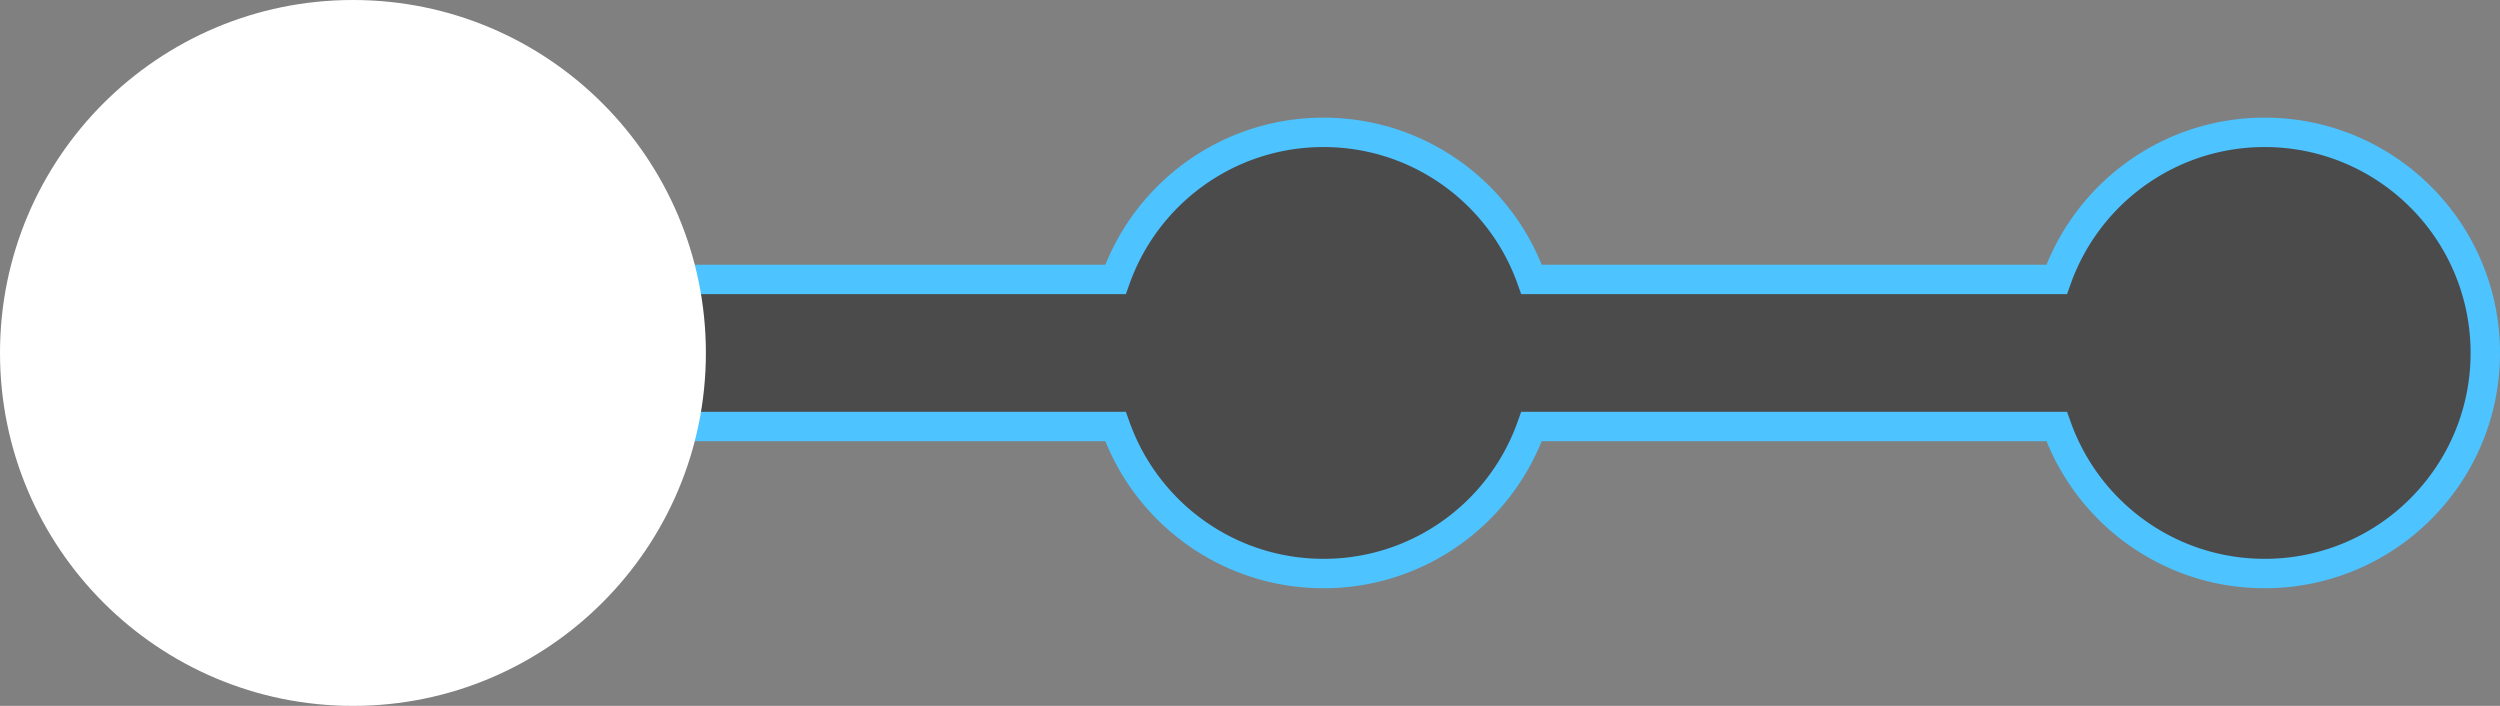 <svg width="85" height="24" viewBox="0 0 85 24" xmlns="http://www.w3.org/2000/svg">
    <rect x="0" y="0" width="85" height="24" fill="#808080" stroke="none"/>
    <g fill="none" fill-rule="evenodd">
        <path d="M77 4.5c2.071 0 3.946.84 5.303 2.197A7.477 7.477 0 0 1 84.5 12c0 2.071-.84 3.946-2.197 5.303A7.477 7.477 0 0 1 77 19.5c-1.55 0-2.99-.47-4.186-1.276a7.522 7.522 0 0 1-2.887-3.723H52.073a7.522 7.522 0 0 1-2.887 3.723A7.464 7.464 0 0 1 45 19.5c-1.55 0-2.99-.47-4.186-1.276a7.522 7.522 0 0 1-2.887-3.723H19.073a7.522 7.522 0 0 1-2.887 3.723A7.464 7.464 0 0 1 12 19.5a7.477 7.477 0 0 1-5.303-2.197A7.477 7.477 0 0 1 4.5 12c0-2.071.84-3.946 2.197-5.303A7.477 7.477 0 0 1 12 4.5c1.55 0 2.99.47 4.186 1.276A7.522 7.522 0 0 1 19.073 9.5h18.854a7.522 7.522 0 0 1 2.887-3.724A7.464 7.464 0 0 1 45 4.5c1.55 0 2.99.47 4.186 1.276A7.522 7.522 0 0 1 52.073 9.5h17.854a7.522 7.522 0 0 1 2.887-3.724A7.464 7.464 0 0 1 77 4.5z" fill="#4B4B4B" stroke="#4DC3FF"/>
        <circle fill="#FFF" cx="12" cy="12" r="12"/>
    </g>
</svg>
